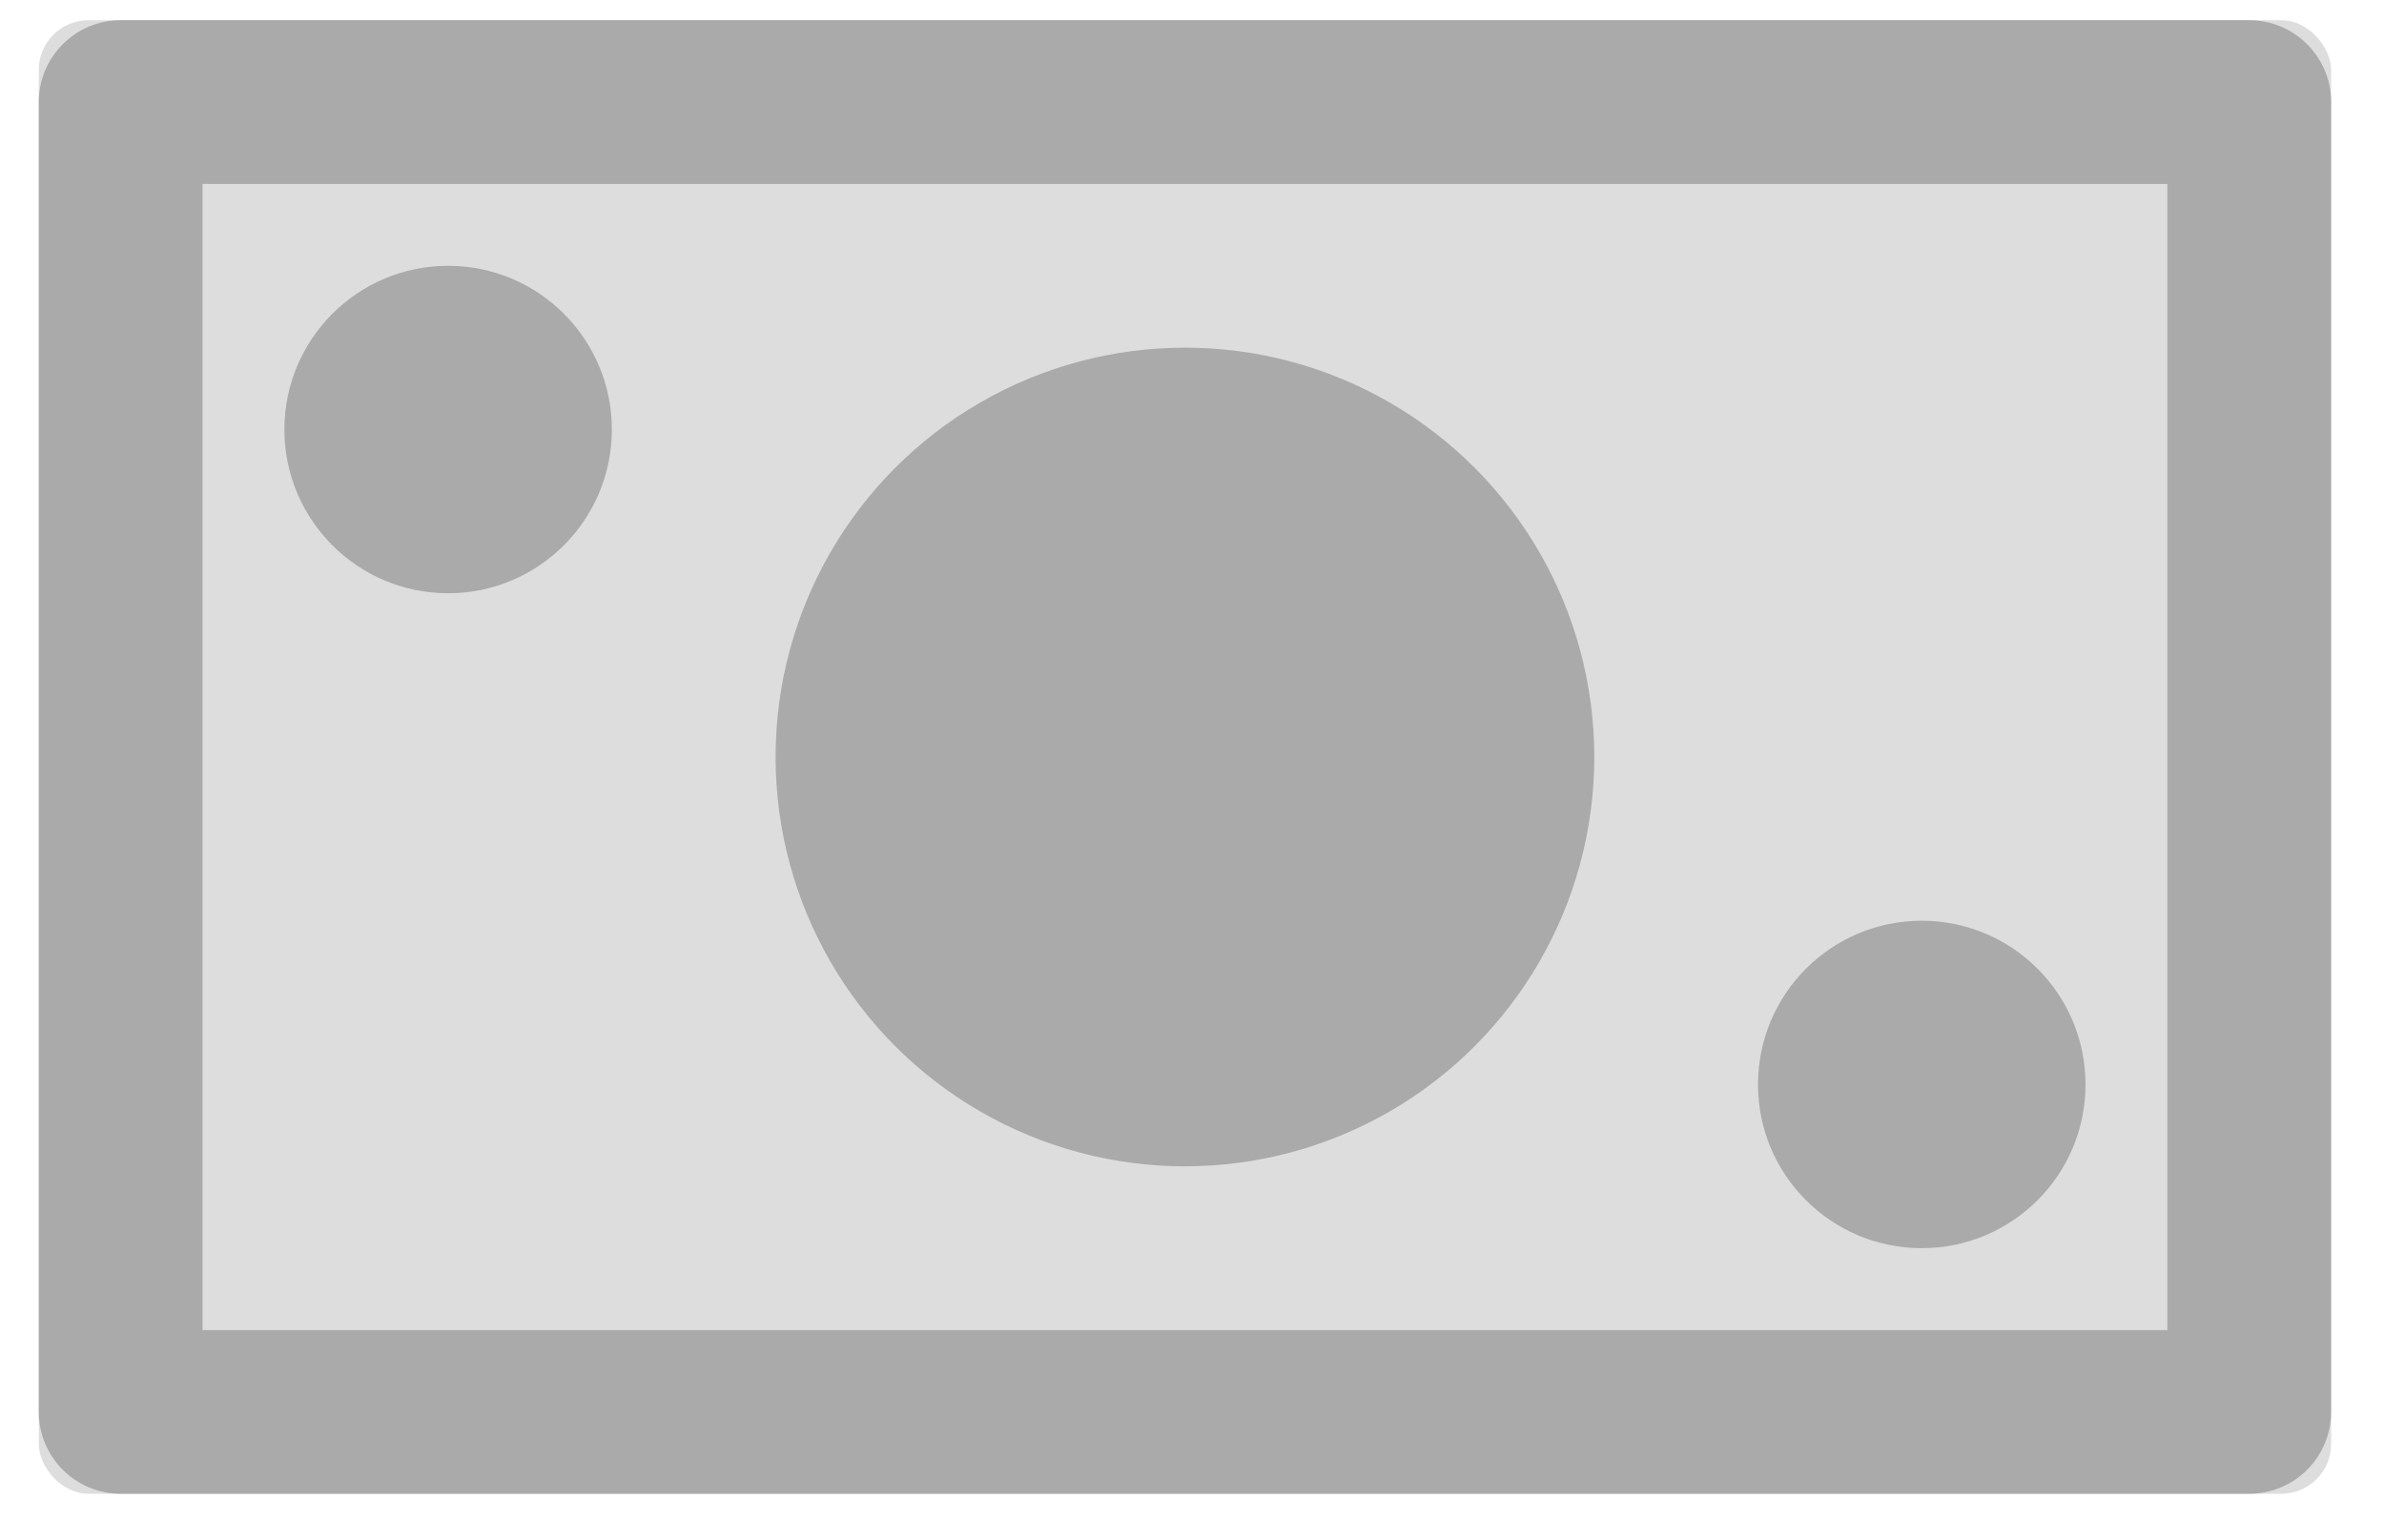 <?xml version="1.0" encoding="UTF-8"?>
<svg width="48px" height="31px" viewBox="0 0 48 31" version="1.1" xmlns="http://www.w3.org/2000/svg" xmlns:xlink="http://www.w3.org/1999/xlink">
    <title>menu-payment-disabled</title>
    <g id="Social-Media" stroke="none" stroke-width="1" fill="none" fill-rule="evenodd">
        <g id="Artboard" transform="translate(-16, -25)" fill-rule="nonzero">
            <g id="menu-payment-disabled" transform="translate(16.781, 25.407)">
                <rect id="Rectangle" fill="#DDDDDD" x="0" y="0" width="46.154" height="29.67" rx="1"></rect>
                <path d="M8.242,11.538 C6.421,11.538 4.945,10.062 4.945,8.242 C4.945,6.421 6.421,4.945 8.242,4.945 C10.062,4.945 11.538,6.421 11.538,8.242 C11.538,10.062 10.062,11.538 8.242,11.538 Z" id="Shape" fill="#AAAAAA"></path>
                <circle id="Oval" fill="#AAAAAA" cx="23.077" cy="14.835" r="8.242"></circle>
                <path d="M37.912,24.725 C36.091,24.725 34.615,23.249 34.615,21.429 C34.615,19.608 36.091,18.132 37.912,18.132 C39.733,18.132 41.209,19.608 41.209,21.429 C41.209,23.249 39.733,24.725 37.912,24.725 Z" id="Shape" fill="#AAAAAA"></path>
                <path d="M44.505,29.67 L1.648,29.67 C0.738,29.67 0,28.932 0,28.022 L0,1.648 C0,0.738 0.738,0 1.648,0 L44.505,0 C45.416,0 46.154,0.738 46.154,1.648 L46.154,28.022 C46.154,28.932 45.416,29.67 44.505,29.67 Z M3.297,26.374 L42.857,26.374 L42.857,3.297 L3.297,3.297 L3.297,26.374 Z" id="Shape" fill="#AAAAAA"></path>
            </g>
        </g>
    </g>
</svg>
